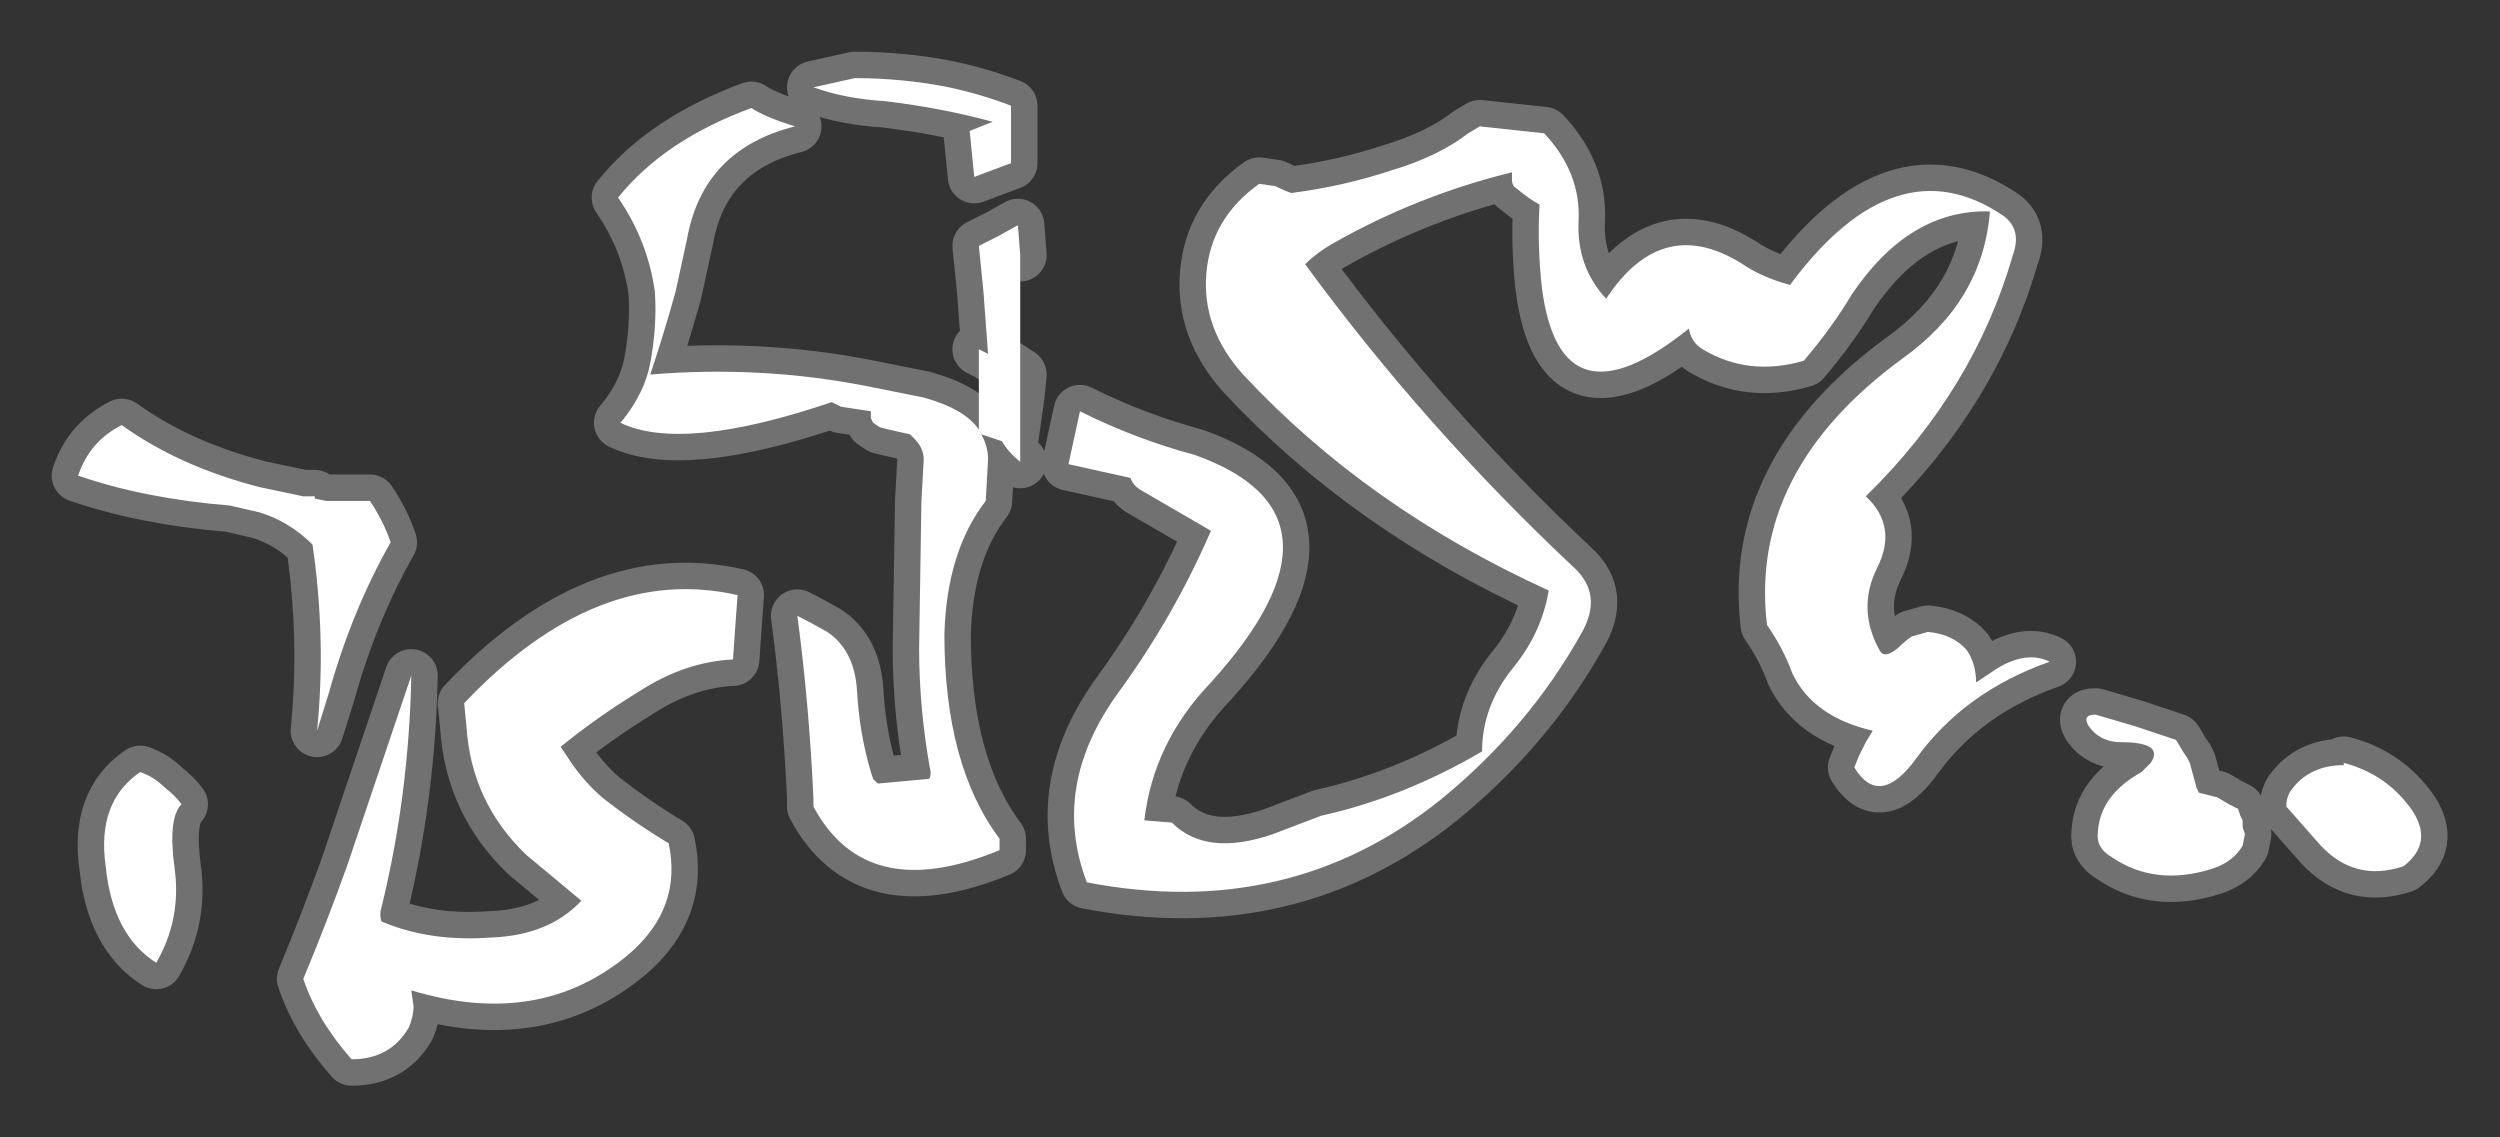 <?xml version="1.0" encoding="UTF-8" standalone="no"?>
<svg xmlns:ffdec="https://www.free-decompiler.com/flash" xmlns:xlink="http://www.w3.org/1999/xlink" ffdec:objectType="shape" height="24.75px" width="54.4px" xmlns="http://www.w3.org/2000/svg">
  <rect width="100%" height="100%" fill="#333333" stroke="none"/>
  <g transform="matrix(1.0, 0.0, 0.0, 1.0, 32.65, 12.9)">
    <path d="M11.15 -7.35 Q10.3 -4.4 7.95 -2.1 8.65 -1.45 8.2 -0.55 7.75 0.35 8.25 1.25 8.35 1.45 8.65 1.2 8.8 1.05 8.95 0.95 L9.3 0.85 Q9.85 0.9 10.15 1.25 10.35 1.55 10.35 1.95 L10.8 1.65 Q11.45 1.25 11.95 1.5 10.1 2.15 9.05 3.6 8.25 4.7 7.7 3.8 L7.8 3.55 7.95 3.25 8.1 3.0 Q6.8 2.7 6.35 1.75 6.15 1.2 5.8 0.7 5.4 -2.65 8.75 -5.1 10.5 -6.35 10.65 -8.3 8.9 -8.35 7.65 -6.5 7.2 -5.75 6.6 -5.05 5.4 -4.7 4.4 -5.3 4.15 -5.45 4.1 -5.75 1.3 -3.5 0.9 -6.65 0.8 -7.55 0.85 -8.45 0.65 -8.55 0.35 -8.8 0.25 -8.85 0.25 -9.0 L0.25 -9.15 Q-1.8 -8.65 -3.65 -7.6 -4.0 -7.4 -4.25 -7.15 -1.65 -3.6 1.6 -0.55 2.25 0.05 1.75 0.9 0.6 2.95 -1.3 4.5 -4.6 7.15 -9.0 6.3 -9.8 4.2 -8.3 2.15 -7.1 0.5 -6.3 -1.35 L-7.85 -2.25 Q-8.0 -2.35 -8.05 -2.5 L-9.4 -2.8 -9.15 -3.95 Q-7.95 -3.35 -6.65 -3.0 -3.0 -1.7 -6.3 1.95 -7.55 3.25 -7.75 4.95 L-7.15 5.0 Q-6.4 5.75 -4.95 5.25 L-3.9 4.85 Q-2.1 4.45 -0.4 3.45 -0.4 2.45 0.3 1.6 0.9 0.85 1.05 -0.05 -2.9 -1.85 -5.6 -4.75 -6.5 -5.75 -6.4 -6.95 -6.3 -8.15 -5.25 -8.9 L-4.9 -8.85 Q-4.7 -8.75 -4.55 -8.7 -3.4 -8.85 -2.35 -9.2 -1.35 -9.5 -0.7 -10.0 L-0.45 -10.15 0.95 -10.0 Q1.75 -9.15 1.7 -8.1 1.65 -7.1 2.3 -6.4 3.55 -8.3 5.35 -7.1 5.75 -6.85 6.3 -6.7 8.6 -9.8 10.95 -8.2 11.35 -7.9 11.15 -7.35 M19.65 5.95 Q18.6 6.3 17.85 5.5 L17.1 4.65 Q17.1 4.45 17.2 4.3 17.6 3.75 18.35 3.75 L18.35 3.7 Q19.3 3.95 19.85 4.75 20.3 5.45 19.65 5.95 M14.85 3.45 L14.95 3.6 15.0 3.7 15.15 4.25 15.2 4.35 15.6 4.45 15.85 4.6 16.05 4.7 16.1 4.85 16.15 4.95 16.15 5.1 16.2 5.25 16.15 5.5 Q15.95 5.85 15.5 6.0 14.25 6.4 13.3 5.75 12.95 5.55 13.0 5.2 13.05 4.4 13.95 3.9 L14.15 3.7 Q14.45 3.25 13.5 3.25 13.05 3.25 12.8 2.9 12.65 2.65 12.95 2.65 L13.8 2.9 14.7 3.2 14.85 3.45 M-30.0 -3.65 Q-28.75 -2.75 -27.0 -2.3 L-26.05 -2.1 -25.8 -2.1 -25.8 -2.05 -25.55 -2.0 -24.6 -2.0 Q-24.3 -1.55 -24.15 -1.1 -25.0 0.4 -25.5 2.2 L-25.75 3.0 Q-25.55 1.0 -25.85 -1.05 -26.35 -1.55 -27.0 -1.75 L-27.65 -1.9 Q-29.5 -2.05 -30.95 -2.55 -30.7 -3.3 -30.0 -3.65 M-12.0 -11.0 Q-11.3 -10.85 -10.65 -10.6 L-10.65 -9.35 -11.45 -9.05 -11.55 -10.05 Q-11.3 -10.15 -11.05 -10.25 -12.15 -10.55 -13.4 -10.7 -14.25 -10.75 -14.95 -11.0 L-14.05 -11.2 Q-13.0 -11.2 -12.0 -11.0 M-11.2 -2.0 Q-12.05 -0.9 -12.1 0.9 -12.1 3.75 -10.9 5.35 L-10.9 5.6 Q-13.8 6.8 -14.95 4.65 L-14.95 4.45 Q-15.05 2.35 -15.3 0.5 -15.0 0.65 -14.65 0.85 -14.05 1.25 -14.0 2.15 -13.95 3.05 -13.7 3.9 L-13.65 4.05 Q-13.6 4.1 -13.55 4.15 L-12.45 4.05 Q-12.4 4.05 -12.4 3.9 -12.65 2.55 -12.65 1.2 L-12.6 -2.0 -12.55 -2.9 Q-12.55 -3.15 -12.75 -3.35 L-12.85 -3.45 -13.3 -3.55 -13.5 -3.6 -13.65 -3.7 -13.7 -3.8 -13.7 -3.95 -14.35 -4.05 -14.55 -4.15 Q-17.8 -3.05 -19.15 -3.7 -18.85 -4.05 -18.65 -4.5 -18.55 -4.75 -18.5 -5.0 -18.35 -5.8 -18.4 -6.55 -18.55 -7.65 -19.2 -8.6 -18.2 -9.85 -16.3 -10.55 -16.0 -10.35 -15.35 -10.15 -17.35 -9.65 -17.7 -7.7 L-17.95 -6.55 Q-18.2 -5.65 -18.5 -4.75 -16.1 -4.95 -13.8 -4.5 L-12.55 -4.25 Q-11.65 -4.0 -11.35 -3.55 L-11.35 -5.3 -11.15 -5.2 -11.25 -6.55 -11.35 -7.55 -10.95 -7.75 -10.5 -8.0 -10.45 -7.35 -10.45 -2.85 Q-10.7 -3.05 -10.85 -3.3 L-10.65 -3.2 -10.5 -4.25 -10.45 -4.75 -10.6 -4.85 -11.15 -5.2 -10.6 -4.85 -10.45 -4.75 -10.5 -4.25 -10.65 -3.2 -10.85 -3.3 -11.3 -3.45 Q-11.15 -3.2 -11.15 -2.9 L-11.2 -2.0 M-11.35 -3.5 L-11.3 -3.45 -11.35 -3.5 M-16.6 0.05 Q-16.65 0.7 -16.7 1.45 -17.75 1.5 -18.75 2.15 -19.65 2.7 -20.45 3.35 L-20.25 3.65 Q-19.95 4.1 -19.55 4.45 -18.85 5.0 -18.1 5.45 -17.8 6.85 -18.95 7.85 -20.9 9.5 -23.7 8.65 L-23.65 9.0 Q-23.65 9.2 -23.75 9.45 -24.15 10.15 -25.0 10.15 -25.75 9.3 -26.05 8.4 -25.55 7.2 -25.1 5.95 L-23.7 1.8 Q-23.75 4.4 -24.35 6.85 -24.4 7.0 -24.35 7.15 -23.3 7.6 -21.95 7.5 -20.7 7.45 -20.0 6.7 L-21.2 5.7 Q-22.4 4.55 -22.5 2.9 L-22.55 2.4 Q-19.65 -0.65 -16.6 0.05 M-28.85 6.0 Q-28.7 7.1 -29.25 8.05 -30.2 7.45 -30.35 5.95 -30.55 4.55 -29.6 3.9 -29.3 4.0 -29.05 4.25 -28.85 4.4 -28.7 4.6 -29.0 4.9 -28.85 6.0" fill="#ffffff" fill-rule="evenodd" stroke="none"/>
    <path d="M11.15 -7.35 Q10.3 -4.4 7.95 -2.1 8.65 -1.45 8.2 -0.55 7.75 0.35 8.25 1.25 8.35 1.45 8.65 1.2 8.8 1.05 8.95 0.95 L9.3 0.85 Q9.85 0.9 10.15 1.25 10.35 1.55 10.35 1.95 L10.8 1.65 Q11.45 1.25 11.95 1.5 10.1 2.15 9.05 3.6 8.25 4.7 7.7 3.8 L7.8 3.55 7.95 3.25 8.1 3.0 Q6.8 2.7 6.35 1.75 6.15 1.2 5.8 0.7 5.4 -2.65 8.75 -5.1 10.5 -6.35 10.65 -8.3 8.9 -8.35 7.65 -6.5 7.2 -5.75 6.6 -5.05 5.4 -4.7 4.4 -5.3 4.15 -5.45 4.1 -5.75 1.3 -3.5 0.9 -6.65 0.8 -7.55 0.85 -8.45 0.65 -8.55 0.35 -8.8 0.25 -8.85 0.25 -9.0 L0.25 -9.15 Q-1.8 -8.65 -3.65 -7.6 -4.0 -7.4 -4.25 -7.15 -1.65 -3.6 1.6 -0.55 2.25 0.05 1.75 0.9 0.6 2.95 -1.3 4.5 -4.6 7.15 -9.0 6.3 -9.8 4.2 -8.3 2.15 -7.1 0.5 -6.3 -1.35 L-7.85 -2.25 Q-8.0 -2.35 -8.05 -2.5 L-9.4 -2.8 -9.15 -3.95 Q-7.95 -3.35 -6.65 -3.0 -3.0 -1.7 -6.3 1.95 -7.55 3.25 -7.75 4.95 L-7.15 5.0 Q-6.4 5.75 -4.95 5.25 L-3.9 4.85 Q-2.1 4.45 -0.4 3.45 -0.4 2.45 0.3 1.6 0.9 0.85 1.05 -0.05 -2.9 -1.85 -5.6 -4.75 -6.5 -5.75 -6.4 -6.95 -6.3 -8.15 -5.25 -8.9 L-4.9 -8.85 Q-4.7 -8.75 -4.55 -8.7 -3.4 -8.85 -2.35 -9.2 -1.35 -9.5 -0.7 -10.0 L-0.45 -10.15 0.95 -10.0 Q1.75 -9.15 1.7 -8.1 1.65 -7.1 2.3 -6.4 3.55 -8.3 5.35 -7.1 5.75 -6.85 6.3 -6.7 8.6 -9.8 10.95 -8.2 11.35 -7.9 11.15 -7.35 M19.65 5.95 Q18.6 6.3 17.85 5.5 L17.1 4.65 Q17.1 4.45 17.2 4.3 17.6 3.75 18.35 3.75 L18.35 3.7 Q19.3 3.95 19.85 4.75 20.3 5.45 19.65 5.95 M14.85 3.45 L14.95 3.6 15.0 3.7 15.15 4.25 15.2 4.35 15.6 4.45 15.85 4.6 16.05 4.7 16.1 4.85 16.15 4.95 16.15 5.1 16.2 5.25 16.15 5.5 Q15.95 5.85 15.5 6.0 14.25 6.4 13.3 5.75 12.95 5.55 13.0 5.2 13.05 4.4 13.95 3.9 L14.15 3.7 Q14.45 3.25 13.5 3.25 13.05 3.25 12.8 2.9 12.65 2.65 12.95 2.65 L13.8 2.9 14.7 3.2 14.85 3.45 M-30.0 -3.65 Q-28.75 -2.75 -27.0 -2.3 L-26.05 -2.1 -25.8 -2.1 -25.8 -2.05 -25.55 -2.0 -24.6 -2.0 Q-24.3 -1.55 -24.15 -1.1 -25.0 0.4 -25.5 2.2 L-25.75 3.0 Q-25.55 1.0 -25.85 -1.05 -26.35 -1.55 -27.0 -1.75 L-27.65 -1.9 Q-29.5 -2.05 -30.95 -2.55 -30.7 -3.3 -30.0 -3.65 M-12.0 -11.0 Q-11.3 -10.85 -10.65 -10.6 L-10.65 -9.35 -11.45 -9.05 -11.55 -10.05 Q-11.3 -10.15 -11.05 -10.25 -12.15 -10.55 -13.4 -10.7 -14.25 -10.75 -14.95 -11.0 L-14.05 -11.2 Q-13.0 -11.2 -12.0 -11.0 M-11.35 -3.55 Q-11.65 -4.0 -12.55 -4.25 L-13.8 -4.5 Q-16.1 -4.95 -18.5 -4.75 -18.2 -5.65 -17.95 -6.55 L-17.7 -7.7 Q-17.35 -9.65 -15.35 -10.15 -16.0 -10.35 -16.3 -10.55 -18.2 -9.85 -19.2 -8.6 -18.55 -7.65 -18.4 -6.55 -18.35 -5.8 -18.5 -5.0 -18.55 -4.75 -18.65 -4.5 -18.85 -4.05 -19.15 -3.7 -17.8 -3.05 -14.55 -4.15 L-14.35 -4.05 -13.7 -3.95 -13.7 -3.8 -13.65 -3.7 -13.5 -3.6 -13.3 -3.55 -12.85 -3.45 -12.75 -3.35 Q-12.55 -3.15 -12.55 -2.9 L-12.6 -2.0 -12.65 1.2 Q-12.65 2.55 -12.4 3.9 -12.4 4.05 -12.45 4.05 L-13.55 4.15 Q-13.6 4.1 -13.65 4.05 L-13.7 3.9 Q-13.95 3.05 -14.0 2.15 -14.05 1.25 -14.65 0.85 -15.0 0.65 -15.3 0.5 -15.05 2.35 -14.95 4.45 L-14.95 4.65 Q-13.8 6.8 -10.9 5.6 L-10.9 5.35 Q-12.1 3.75 -12.1 0.9 -12.05 -0.9 -11.2 -2.0 L-11.15 -2.9 Q-11.15 -3.2 -11.3 -3.45 L-11.35 -3.5 M-10.45 -7.35 L-10.5 -8.0 -10.95 -7.75 -11.35 -7.55 -11.25 -6.55 -11.15 -5.2 -10.6 -4.85 -10.45 -4.75 -10.5 -4.25 -10.65 -3.2 -10.85 -3.3 Q-10.7 -3.05 -10.45 -2.85 M-11.15 -5.2 L-11.35 -5.3 M-11.3 -3.45 L-10.85 -3.3 M-16.6 0.05 Q-19.65 -0.65 -22.55 2.4 L-22.5 2.9 Q-22.4 4.55 -21.2 5.7 L-20.0 6.7 Q-20.7 7.45 -21.95 7.5 -23.3 7.6 -24.35 7.15 -24.4 7.0 -24.35 6.85 -23.75 4.4 -23.7 1.8 L-25.1 5.95 Q-25.55 7.2 -26.05 8.4 -25.75 9.3 -25.0 10.15 -24.15 10.15 -23.75 9.45 -23.65 9.2 -23.65 9.0 L-23.7 8.65 Q-20.9 9.5 -18.95 7.85 -17.8 6.85 -18.1 5.45 -18.85 5.0 -19.55 4.45 -19.95 4.1 -20.25 3.65 L-20.45 3.35 Q-19.65 2.7 -18.75 2.15 -17.75 1.5 -16.7 1.45 -16.65 0.7 -16.6 0.05 M-28.85 6.0 Q-28.7 7.1 -29.25 8.05 -30.2 7.45 -30.35 5.95 -30.55 4.55 -29.6 3.9 -29.3 4.0 -29.05 4.25 -28.85 4.4 -28.7 4.6 -29.0 4.9 -28.85 6.0 Z" fill="none" stroke="#ffffff" stroke-linecap="round" stroke-linejoin="round" stroke-opacity="0.302" stroke-width="1.15"/>
  </g>
</svg>
